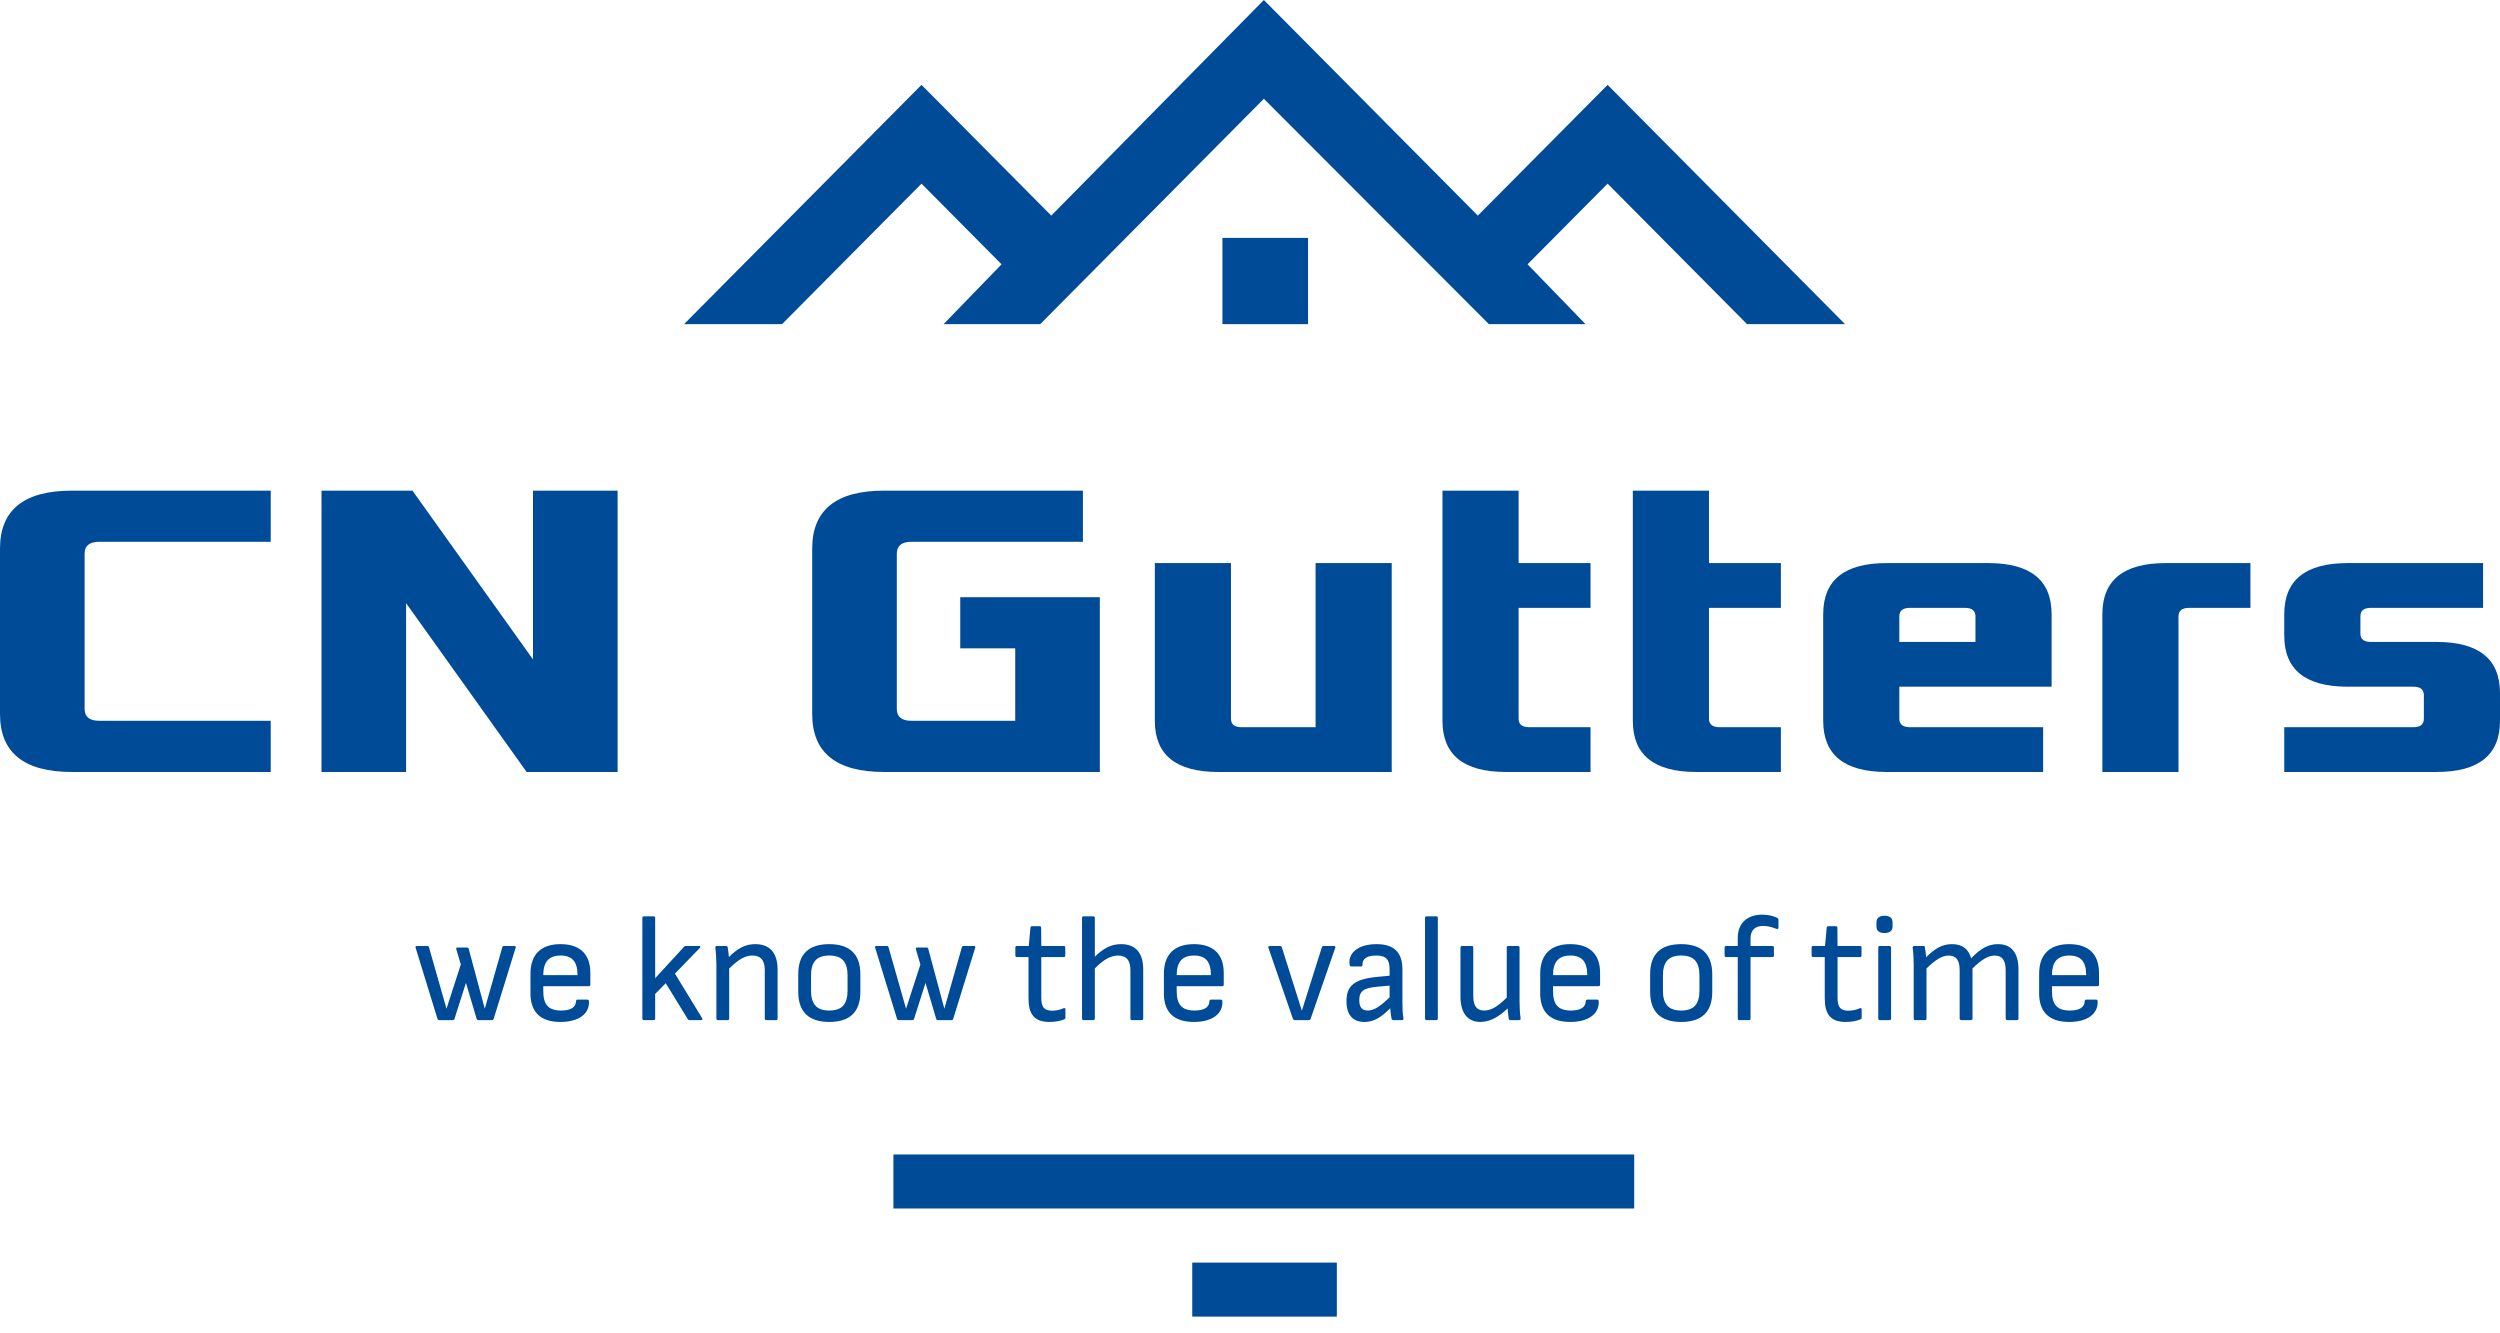 <svg width="90" height="48" viewBox="0 0 90 48" fill="none" xmlns="http://www.w3.org/2000/svg">
<path d="M47.09 8.564H44.008V11.669H47.09V8.564Z" fill="#004B98"/>
<path d="M57.874 3.055L53.202 7.762L45.499 0L37.846 7.762L33.174 3.055L24.626 11.669H28.154L33.174 6.611L36.056 9.515L33.969 11.669H37.448L45.499 3.556L53.6 11.669H57.079L54.992 9.515L57.874 6.611L62.893 11.669H66.422L57.874 3.055Z" fill="#004B98"/>
<path d="M32.163 41.561V43.506H58.831V41.561H32.163Z" fill="#004B98"/>
<path d="M42.921 45.454V47.398H48.126V45.454H42.921Z" fill="#004B98"/>
<path d="M0 25.704L0 19.75C0 18.353 0.868 17.663 2.589 17.663H9.746V19.504H3.579C3.228 19.504 3.046 19.642 3.046 19.934L3.046 25.519C3.046 25.811 3.228 25.949 3.579 25.949H9.746V27.791H2.589C0.868 27.791 0 27.1 0 25.704Z" fill="#004B98"/>
<path d="M11.574 27.791L11.574 17.663H14.848L19.188 23.739V17.663H22.234V27.791H18.959L14.619 21.714V27.791H11.574Z" fill="#004B98"/>
<path d="M29.239 25.704V19.75C29.239 18.353 30.107 17.663 31.828 17.663H38.985V19.504H32.818C32.467 19.504 32.285 19.642 32.285 19.934V25.519C32.285 25.811 32.467 25.949 32.818 25.949H36.548V23.34H34.569V21.499H39.594V27.791H31.828C30.107 27.791 29.239 27.1 29.239 25.704Z" fill="#004B98"/>
<path d="M41.574 25.949V20.271H44.315V25.872C44.315 26.072 44.437 26.179 44.696 26.179H47.361V20.271H50.102V27.791H43.858C42.335 27.791 41.574 27.177 41.574 25.949Z" fill="#004B98"/>
<path d="M51.929 25.949V17.663H54.67V20.271H57.259V21.883H54.67V25.872C54.67 26.072 54.792 26.179 55.05 26.179H57.259V27.791H54.213C52.69 27.791 51.929 27.177 51.929 25.949Z" fill="#004B98"/>
<path d="M58.782 25.949V17.663H61.523V20.271H64.112V21.883H61.523V25.872C61.523 26.072 61.645 26.179 61.904 26.179H64.112V27.791H61.066C59.543 27.791 58.782 27.177 58.782 25.949Z" fill="#004B98"/>
<path d="M65.635 25.949V22.113C65.635 20.885 66.396 20.271 67.919 20.271H71.574C73.097 20.271 73.858 20.885 73.858 22.113V24.721H68.376V25.872C68.376 26.072 68.498 26.179 68.757 26.179H73.553V27.791H67.919C66.396 27.791 65.635 27.177 65.635 25.949ZM68.376 23.11H71.117V22.189C71.117 21.99 70.995 21.883 70.736 21.883H68.757C68.498 21.883 68.376 21.99 68.376 22.189V23.11Z" fill="#004B98"/>
<path d="M75.685 27.791V22.113C75.685 20.885 76.447 20.271 77.969 20.271H81.015V21.883H78.807C78.548 21.883 78.426 21.99 78.426 22.189V27.791H75.685Z" fill="#004B98"/>
<path d="M82.233 27.791V26.179H86.878C87.106 26.179 87.259 26.102 87.259 25.872V25.028C87.259 24.798 87.106 24.721 86.878 24.721H84.518C82.995 24.721 82.233 24.108 82.233 22.88V22.113C82.233 20.885 82.995 20.271 84.518 20.271H89.391V21.883H85.355C85.127 21.883 84.975 21.959 84.975 22.189V22.803C84.975 23.034 85.127 23.11 85.355 23.11H87.716C89.239 23.11 90 23.724 90 24.952V25.949C90 27.177 89.239 27.791 87.716 27.791H82.233Z" fill="#004B98"/>
<path d="M18.522 34.055C18.56 34.055 18.576 34.077 18.565 34.115L17.773 36.675C17.762 36.708 17.745 36.724 17.713 36.724H17.219C17.192 36.724 17.17 36.713 17.159 36.68L16.774 35.384L16.361 36.68C16.35 36.713 16.329 36.724 16.302 36.724H15.808C15.775 36.724 15.759 36.708 15.748 36.675L14.961 34.115C14.95 34.077 14.966 34.055 15.004 34.055H15.384C15.417 34.055 15.433 34.071 15.444 34.104L16.074 36.314L16.589 34.722L16.426 34.17C16.416 34.132 16.432 34.11 16.47 34.11H16.812C16.844 34.11 16.866 34.126 16.872 34.153L17.452 36.314L18.082 34.104C18.093 34.071 18.109 34.055 18.142 34.055H18.522Z" fill="#004B98"/>
<path d="M19.558 35.504V35.679C19.558 36.172 19.748 36.379 20.204 36.379C20.546 36.379 20.731 36.264 20.736 36.046C20.736 36.007 20.764 35.986 20.796 35.986H21.149C21.176 35.986 21.198 36.007 21.203 36.035C21.23 36.5 20.834 36.79 20.177 36.79C19.483 36.79 19.119 36.461 19.097 35.816V35.05C19.097 34.361 19.477 33.989 20.177 33.989C20.878 33.989 21.252 34.35 21.252 35.023V35.45C21.252 35.482 21.23 35.504 21.198 35.504H19.558ZM20.183 34.399C19.759 34.399 19.558 34.629 19.558 35.105H20.791C20.791 34.624 20.601 34.399 20.183 34.399Z" fill="#004B98"/>
<path d="M25.279 36.658C25.301 36.697 25.285 36.724 25.241 36.724H24.823C24.796 36.724 24.775 36.708 24.758 36.686L23.966 35.395L23.586 35.783V36.669C23.586 36.702 23.564 36.724 23.532 36.724H23.179C23.146 36.724 23.125 36.702 23.125 36.669V33.043C23.125 33.01 23.146 32.988 23.179 32.988H23.532C23.564 32.988 23.586 33.01 23.586 33.043V35.215L24.628 34.082C24.644 34.06 24.666 34.055 24.693 34.055H25.171C25.22 34.055 25.231 34.088 25.198 34.121L24.297 35.05L25.279 36.658Z" fill="#004B98"/>
<path d="M27.19 33.989C27.711 33.989 27.993 34.301 27.993 34.903V36.669C27.993 36.702 27.971 36.724 27.939 36.724H27.586C27.554 36.724 27.532 36.702 27.532 36.669V34.925C27.532 34.564 27.385 34.4 27.087 34.4C26.826 34.4 26.604 34.525 26.251 34.864V36.669C26.251 36.702 26.229 36.724 26.197 36.724H25.844C25.811 36.724 25.79 36.702 25.79 36.669V34.722C25.79 34.536 25.773 34.257 25.752 34.126C25.746 34.082 25.762 34.055 25.806 34.055H26.137C26.175 34.055 26.186 34.066 26.197 34.11C26.213 34.175 26.229 34.323 26.24 34.454C26.571 34.126 26.843 33.989 27.19 33.989Z" fill="#004B98"/>
<path d="M29.855 33.989C30.582 33.989 30.973 34.345 30.973 35.072V35.707C30.973 36.434 30.593 36.79 29.855 36.79C29.122 36.79 28.737 36.434 28.737 35.707V35.072C28.737 34.345 29.117 33.989 29.855 33.989ZM30.512 35.116C30.512 34.635 30.316 34.399 29.855 34.399C29.394 34.399 29.198 34.635 29.198 35.116V35.663C29.198 36.144 29.394 36.379 29.855 36.379C30.316 36.379 30.512 36.144 30.512 35.663V35.116Z" fill="#004B98"/>
<path d="M35.066 34.055C35.104 34.055 35.12 34.077 35.109 34.115L34.317 36.675C34.306 36.708 34.29 36.724 34.257 36.724H33.763C33.736 36.724 33.714 36.713 33.704 36.68L33.318 35.384L32.906 36.68C32.895 36.713 32.873 36.724 32.846 36.724H32.352C32.319 36.724 32.303 36.708 32.292 36.675L31.505 34.115C31.494 34.077 31.511 34.055 31.549 34.055H31.929C31.961 34.055 31.977 34.071 31.988 34.104L32.618 36.314L33.134 34.722L32.971 34.17C32.96 34.132 32.976 34.11 33.014 34.11H33.356C33.389 34.11 33.41 34.126 33.416 34.153L33.997 36.314L34.626 34.104C34.637 34.071 34.654 34.055 34.686 34.055H35.066Z" fill="#004B98"/>
<path d="M37.427 33.344C37.46 33.344 37.481 33.36 37.481 33.398L37.487 34.055H38.296C38.328 34.055 38.35 34.077 38.35 34.109V34.399C38.35 34.432 38.328 34.454 38.296 34.454H37.487V35.92C37.487 36.264 37.595 36.385 37.883 36.385C38.03 36.385 38.182 36.346 38.29 36.297C38.328 36.281 38.355 36.297 38.355 36.336V36.636C38.355 36.664 38.344 36.686 38.312 36.697C38.182 36.751 38.008 36.79 37.78 36.79C37.226 36.79 37.026 36.505 37.026 35.931V34.454H36.608C36.575 34.454 36.553 34.432 36.553 34.399V34.109C36.553 34.077 36.575 34.055 36.608 34.055H37.036L37.096 33.398C37.101 33.36 37.123 33.344 37.156 33.344H37.427Z" fill="#004B98"/>
<path d="M40.358 33.989C40.88 33.989 41.156 34.301 41.156 34.903V36.669C41.156 36.702 41.135 36.724 41.102 36.724H40.749C40.717 36.724 40.695 36.702 40.695 36.669V34.925C40.695 34.569 40.548 34.4 40.255 34.4C39.984 34.4 39.723 34.547 39.414 34.864V36.669C39.414 36.702 39.392 36.724 39.36 36.724H39.007C38.974 36.724 38.953 36.702 38.953 36.669V33.043C38.953 33.01 38.974 32.988 39.007 32.988H39.36C39.392 32.988 39.414 33.01 39.414 33.043V34.443C39.734 34.126 40.017 33.989 40.358 33.989Z" fill="#004B98"/>
<path d="M42.361 35.504V35.679C42.361 36.172 42.551 36.379 43.007 36.379C43.349 36.379 43.534 36.264 43.539 36.046C43.539 36.007 43.566 35.986 43.599 35.986H43.952C43.979 35.986 44.001 36.007 44.006 36.035C44.033 36.5 43.637 36.79 42.98 36.79C42.285 36.79 41.922 36.461 41.9 35.816V35.05C41.9 34.361 42.28 33.989 42.98 33.989C43.68 33.989 44.055 34.35 44.055 35.023V35.45C44.055 35.482 44.033 35.504 44.001 35.504H42.361ZM42.986 34.399C42.562 34.399 42.361 34.629 42.361 35.105H43.593C43.593 34.624 43.403 34.399 42.986 34.399Z" fill="#004B98"/>
<path d="M48.028 34.055C48.066 34.055 48.082 34.077 48.072 34.115L47.181 36.68C47.17 36.713 47.143 36.724 47.116 36.724H46.611C46.584 36.724 46.557 36.708 46.546 36.68L45.661 34.115C45.651 34.077 45.667 34.055 45.705 34.055H46.08C46.107 34.055 46.134 34.071 46.145 34.099L46.867 36.385L47.588 34.099C47.599 34.071 47.626 34.055 47.654 34.055H48.028Z" fill="#004B98"/>
<path d="M50.487 36.062C50.487 36.319 50.498 36.516 50.525 36.664C50.53 36.702 50.509 36.724 50.471 36.724H50.156C50.112 36.724 50.102 36.691 50.091 36.647C50.08 36.598 50.058 36.44 50.047 36.297C49.705 36.647 49.434 36.79 49.119 36.79C48.696 36.79 48.473 36.532 48.473 36.04C48.473 35.471 48.777 35.242 49.602 35.165L50.026 35.127V34.903C50.026 34.536 49.895 34.399 49.537 34.399C49.211 34.399 49.043 34.514 49.048 34.738C49.048 34.771 49.032 34.793 49 34.793H48.641C48.603 34.793 48.587 34.766 48.582 34.689C48.544 34.273 48.94 33.989 49.553 33.989C50.183 33.989 50.487 34.285 50.487 34.892V36.062ZM48.934 36.007C48.934 36.259 49.032 36.379 49.239 36.379C49.456 36.379 49.662 36.254 50.026 35.904V35.482L49.591 35.521C49.092 35.564 48.934 35.679 48.934 36.007Z" fill="#004B98"/>
<path d="M51.708 32.988C51.74 32.988 51.762 33.01 51.762 33.043V36.669C51.762 36.702 51.74 36.724 51.708 36.724H51.355C51.322 36.724 51.301 36.702 51.301 36.669V33.043C51.301 33.01 51.322 32.988 51.355 32.988H51.708Z" fill="#004B98"/>
<path d="M54.742 36.669C54.748 36.702 54.726 36.724 54.683 36.724H54.379C54.341 36.724 54.319 36.708 54.314 36.669C54.297 36.554 54.281 36.434 54.276 36.303C53.939 36.626 53.619 36.79 53.293 36.79C52.832 36.79 52.577 36.467 52.577 35.876V34.109C52.577 34.077 52.598 34.055 52.631 34.055H52.984C53.016 34.055 53.038 34.077 53.038 34.109V35.854C53.038 36.215 53.163 36.379 53.429 36.379C53.673 36.379 53.896 36.254 54.243 35.914V34.109C54.243 34.077 54.265 34.055 54.297 34.055H54.65C54.683 34.055 54.704 34.077 54.704 34.109V36.057C54.704 36.254 54.715 36.467 54.742 36.669Z" fill="#004B98"/>
<path d="M55.909 35.504V35.679C55.909 36.172 56.099 36.379 56.555 36.379C56.897 36.379 57.082 36.264 57.087 36.046C57.087 36.007 57.114 35.986 57.147 35.986H57.499C57.527 35.986 57.548 36.007 57.554 36.035C57.581 36.5 57.185 36.79 56.528 36.79C55.833 36.79 55.469 36.461 55.448 35.816V35.05C55.448 34.361 55.828 33.989 56.528 33.989C57.228 33.989 57.603 34.35 57.603 35.023V35.45C57.603 35.482 57.581 35.504 57.548 35.504H55.909ZM56.533 34.399C56.11 34.399 55.909 34.629 55.909 35.105H57.141C57.141 34.624 56.951 34.399 56.533 34.399Z" fill="#004B98"/>
<path d="M60.523 33.989C61.25 33.989 61.641 34.345 61.641 35.072V35.707C61.641 36.434 61.261 36.79 60.523 36.79C59.79 36.79 59.405 36.434 59.405 35.707V35.072C59.405 34.345 59.785 33.989 60.523 33.989ZM61.18 35.116C61.18 34.635 60.984 34.399 60.523 34.399C60.062 34.399 59.866 34.635 59.866 35.116V35.663C59.866 36.144 60.062 36.379 60.523 36.379C60.984 36.379 61.18 36.144 61.18 35.663V35.116Z" fill="#004B98"/>
<path d="M63.02 33.782V34.055H63.807C63.84 34.055 63.861 34.077 63.861 34.11V34.4C63.861 34.432 63.84 34.454 63.807 34.454H63.02V36.669C63.02 36.702 62.998 36.724 62.966 36.724H62.613C62.58 36.724 62.559 36.702 62.559 36.669V34.454H62.141C62.108 34.454 62.086 34.432 62.086 34.4V34.11C62.086 34.077 62.108 34.055 62.141 34.055H62.559V33.77C62.559 33.24 62.89 32.928 63.443 32.928C63.606 32.928 63.796 32.961 63.921 33.016C63.992 33.043 64.024 33.07 64.024 33.103V33.404C64.024 33.442 63.997 33.464 63.899 33.42C63.785 33.371 63.606 33.333 63.476 33.333C63.177 33.333 63.02 33.492 63.02 33.782Z" fill="#004B98"/>
<path d="M66.092 33.344C66.125 33.344 66.146 33.36 66.146 33.398L66.152 34.055H66.961C66.993 34.055 67.015 34.077 67.015 34.109V34.399C67.015 34.432 66.993 34.454 66.961 34.454H66.152V35.92C66.152 36.264 66.26 36.385 66.548 36.385C66.695 36.385 66.847 36.346 66.955 36.297C66.993 36.281 67.02 36.297 67.02 36.336V36.636C67.02 36.664 67.01 36.686 66.977 36.697C66.847 36.751 66.673 36.79 66.445 36.79C65.891 36.79 65.691 36.505 65.691 35.931V34.454H65.272C65.24 34.454 65.218 34.432 65.218 34.399V34.109C65.218 34.077 65.24 34.055 65.272 34.055H65.701L65.761 33.398C65.766 33.36 65.788 33.344 65.821 33.344H66.092Z" fill="#004B98"/>
<path d="M67.84 32.967C68.03 32.967 68.133 33.048 68.133 33.207V33.355C68.133 33.508 68.03 33.59 67.84 33.59C67.655 33.59 67.552 33.508 67.552 33.355V33.207C67.552 33.048 67.655 32.967 67.84 32.967ZM68.025 34.055C68.057 34.055 68.079 34.077 68.079 34.11V36.669C68.079 36.702 68.057 36.724 68.025 36.724H67.672C67.639 36.724 67.617 36.702 67.617 36.669V34.11C67.617 34.077 67.639 34.055 67.672 34.055H68.025Z" fill="#004B98"/>
<path d="M71.927 33.989C72.41 33.989 72.665 34.301 72.665 34.897V36.669C72.665 36.702 72.644 36.724 72.611 36.724H72.258C72.226 36.724 72.204 36.702 72.204 36.669V34.925C72.204 34.575 72.079 34.4 71.813 34.4C71.574 34.4 71.341 34.542 71.01 34.864V36.669C71.01 36.702 70.988 36.724 70.955 36.724H70.603C70.57 36.724 70.548 36.702 70.548 36.669V34.925C70.548 34.575 70.424 34.4 70.157 34.4C69.919 34.4 69.685 34.542 69.354 34.864V36.669C69.354 36.702 69.332 36.724 69.3 36.724H68.947C68.915 36.724 68.893 36.702 68.893 36.669V34.722C68.893 34.525 68.882 34.296 68.855 34.121C68.849 34.082 68.871 34.055 68.915 34.055H69.24C69.278 34.055 69.289 34.06 69.294 34.093C69.311 34.203 69.332 34.328 69.343 34.46C69.669 34.132 69.935 33.989 70.272 33.989C70.641 33.989 70.869 34.164 70.961 34.498C71.308 34.142 71.58 33.989 71.927 33.989Z" fill="#004B98"/>
<path d="M73.871 35.504V35.679C73.871 36.172 74.061 36.379 74.516 36.379C74.858 36.379 75.043 36.264 75.048 36.046C75.048 36.007 75.076 35.986 75.108 35.986H75.461C75.488 35.986 75.51 36.007 75.515 36.035C75.542 36.5 75.146 36.79 74.489 36.79C73.795 36.79 73.431 36.461 73.409 35.816V35.05C73.409 34.361 73.789 33.989 74.489 33.989C75.189 33.989 75.564 34.35 75.564 35.023V35.45C75.564 35.482 75.542 35.504 75.51 35.504H73.871ZM74.495 34.399C74.071 34.399 73.871 34.629 73.871 35.105H75.103C75.103 34.624 74.913 34.399 74.495 34.399Z" fill="#004B98"/>
</svg>

